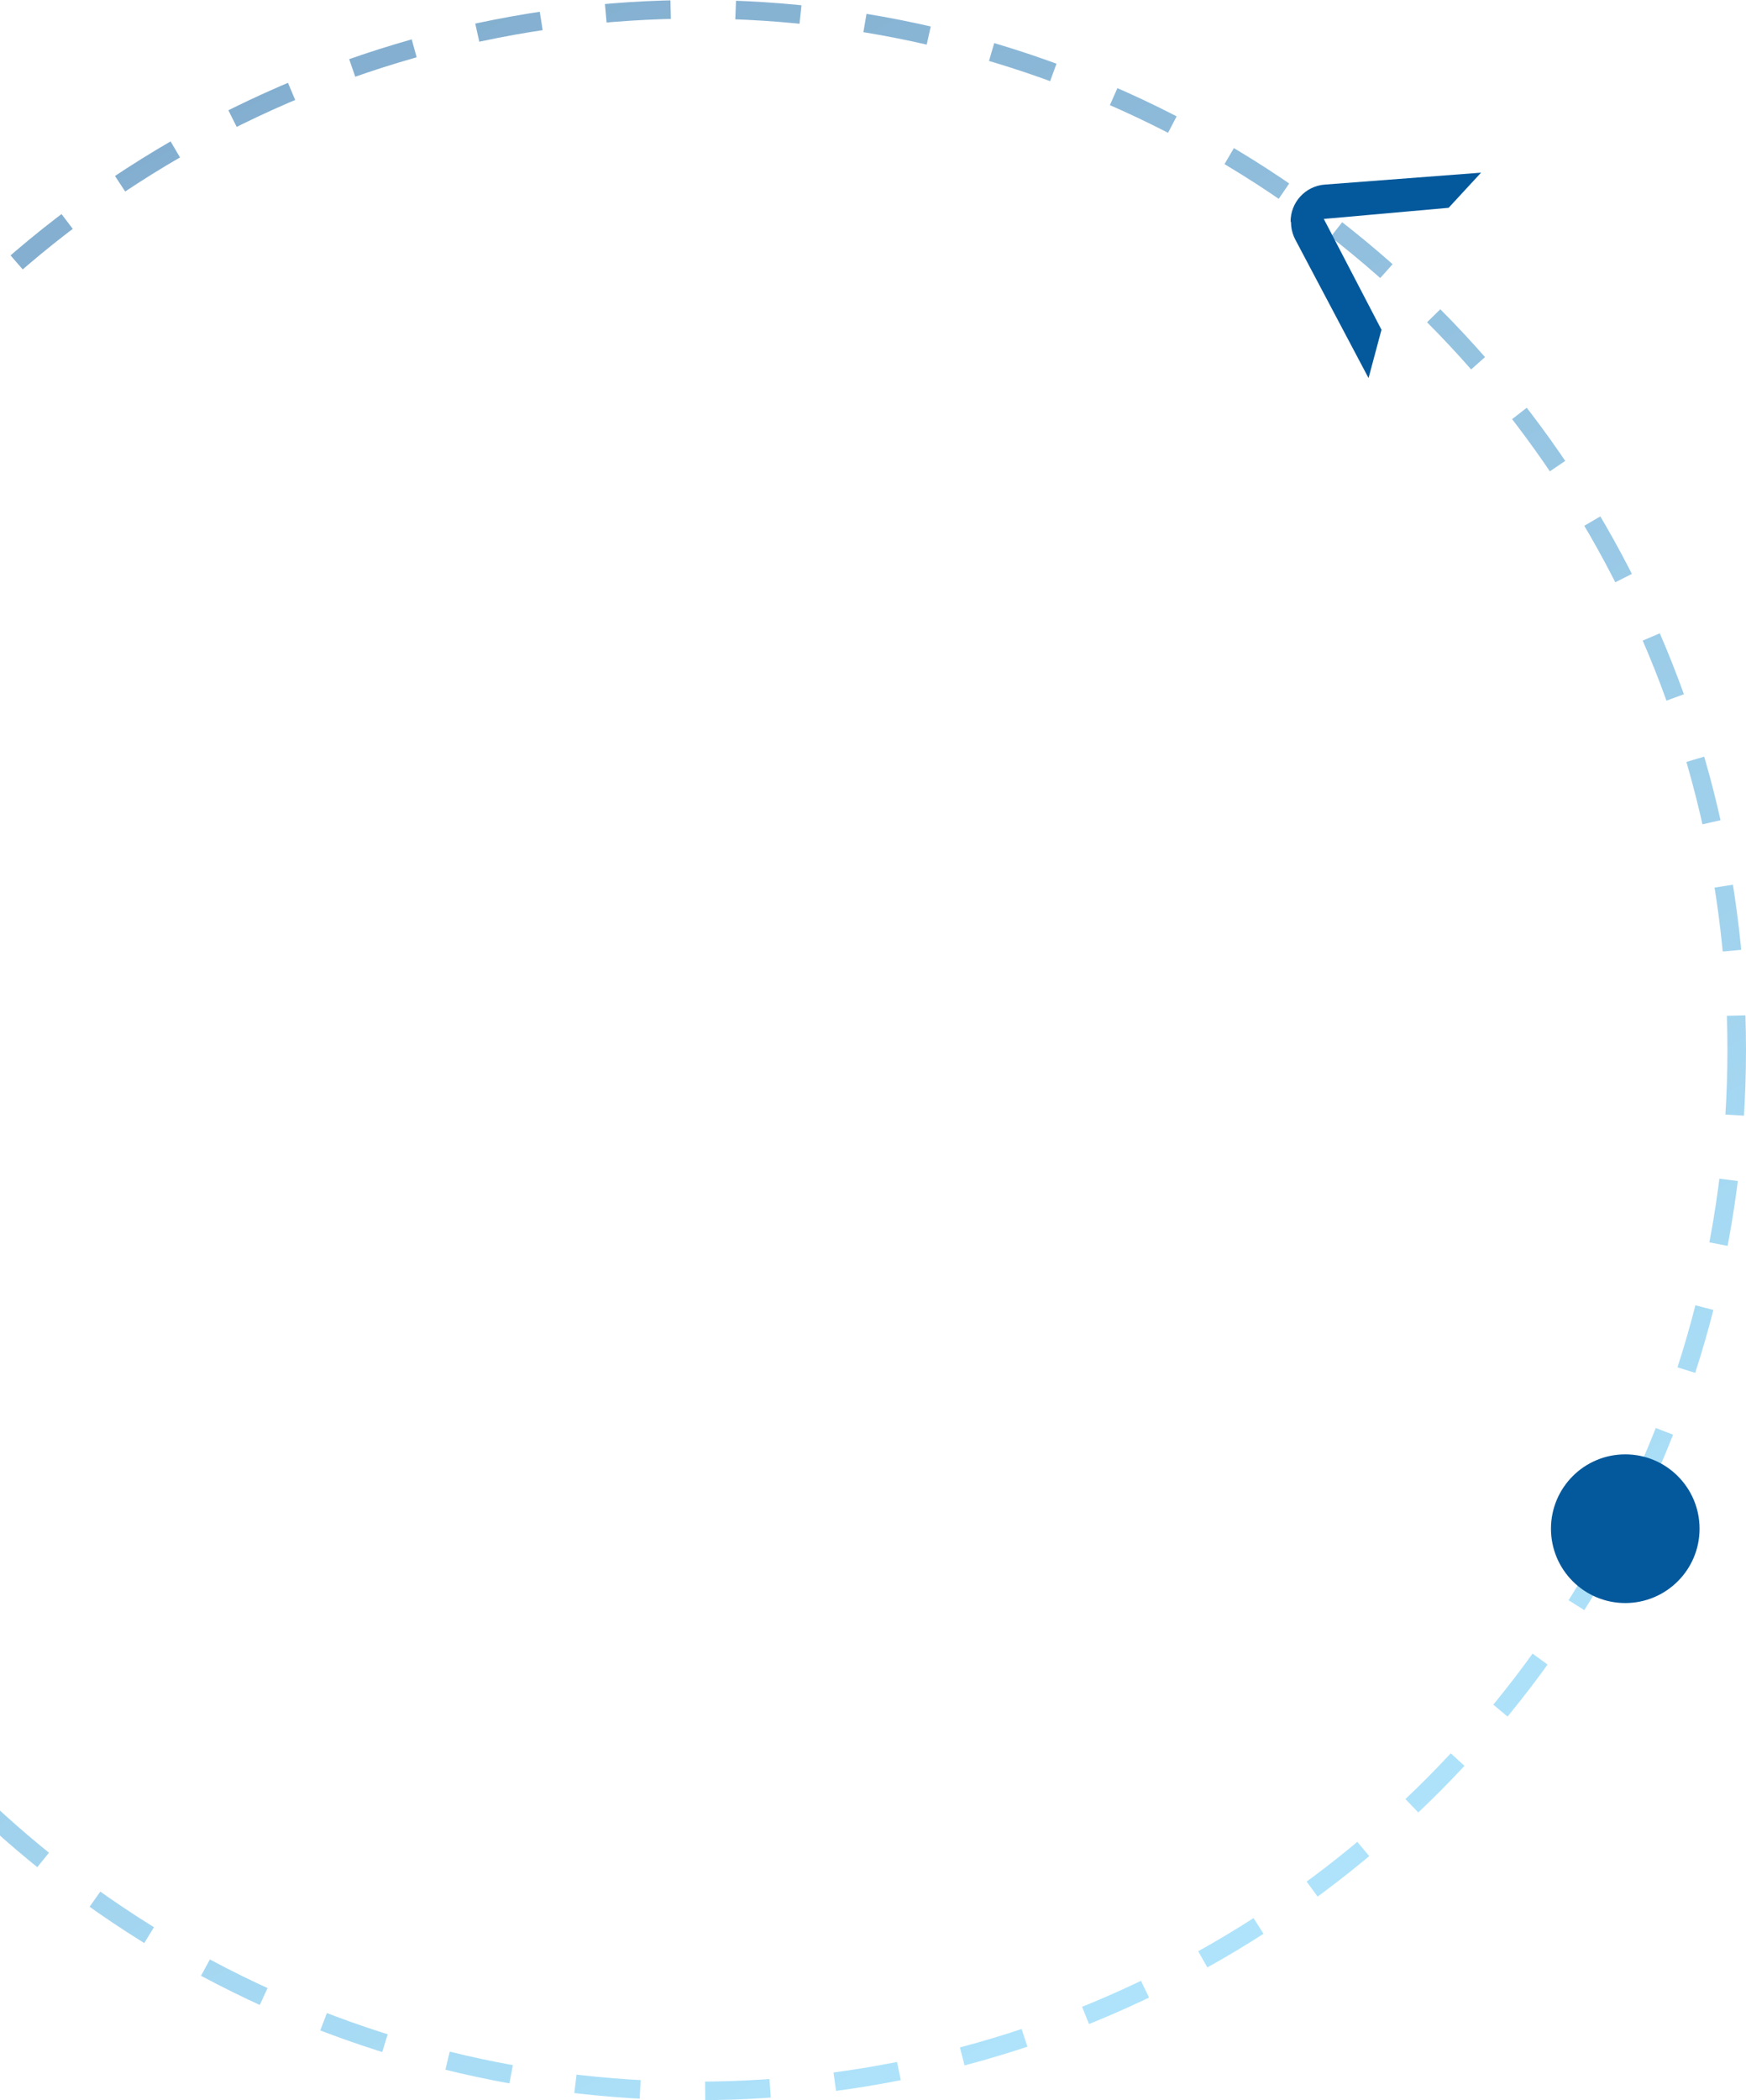 <svg width="376" height="452" viewBox="0 0 376 452" fill="none" xmlns="http://www.w3.org/2000/svg">
<g clip-path="url(#clip0_304_1514)">
<circle cx="150" cy="226" r="224" stroke="url(#paint0_linear_304_1514)" stroke-opacity="0.5" stroke-width="4" stroke-dasharray="14 14"/>
<path d="M294.715 81.369L278.956 51.593C276.966 47.833 278.241 43.175 281.869 40.953L297.502 70.969L294.715 81.369Z" fill="#04599C"/>
<path d="M318.947 37.159L285.285 39.727C281.102 40.046 277.885 43.559 277.934 47.753L311.959 44.724L318.947 37.159Z" fill="#04599C"/>
<circle cx="350" cy="329" r="16" fill="#04599C"/>
</g>
<defs>
<linearGradient id="paint0_linear_304_1514" x1="270.772" y1="412.54" x2="42.381" y2="-7.03569e-06" gradientUnits="userSpaceOnUse">
<stop stop-color="#5EC8F8"/>
<stop offset="1" stop-color="#04599C"/>
</linearGradient>
<clipPath id="clip0_304_1514">
<rect width="376" height="452" fill="white"/>
</clipPath>
</defs>
</svg>
